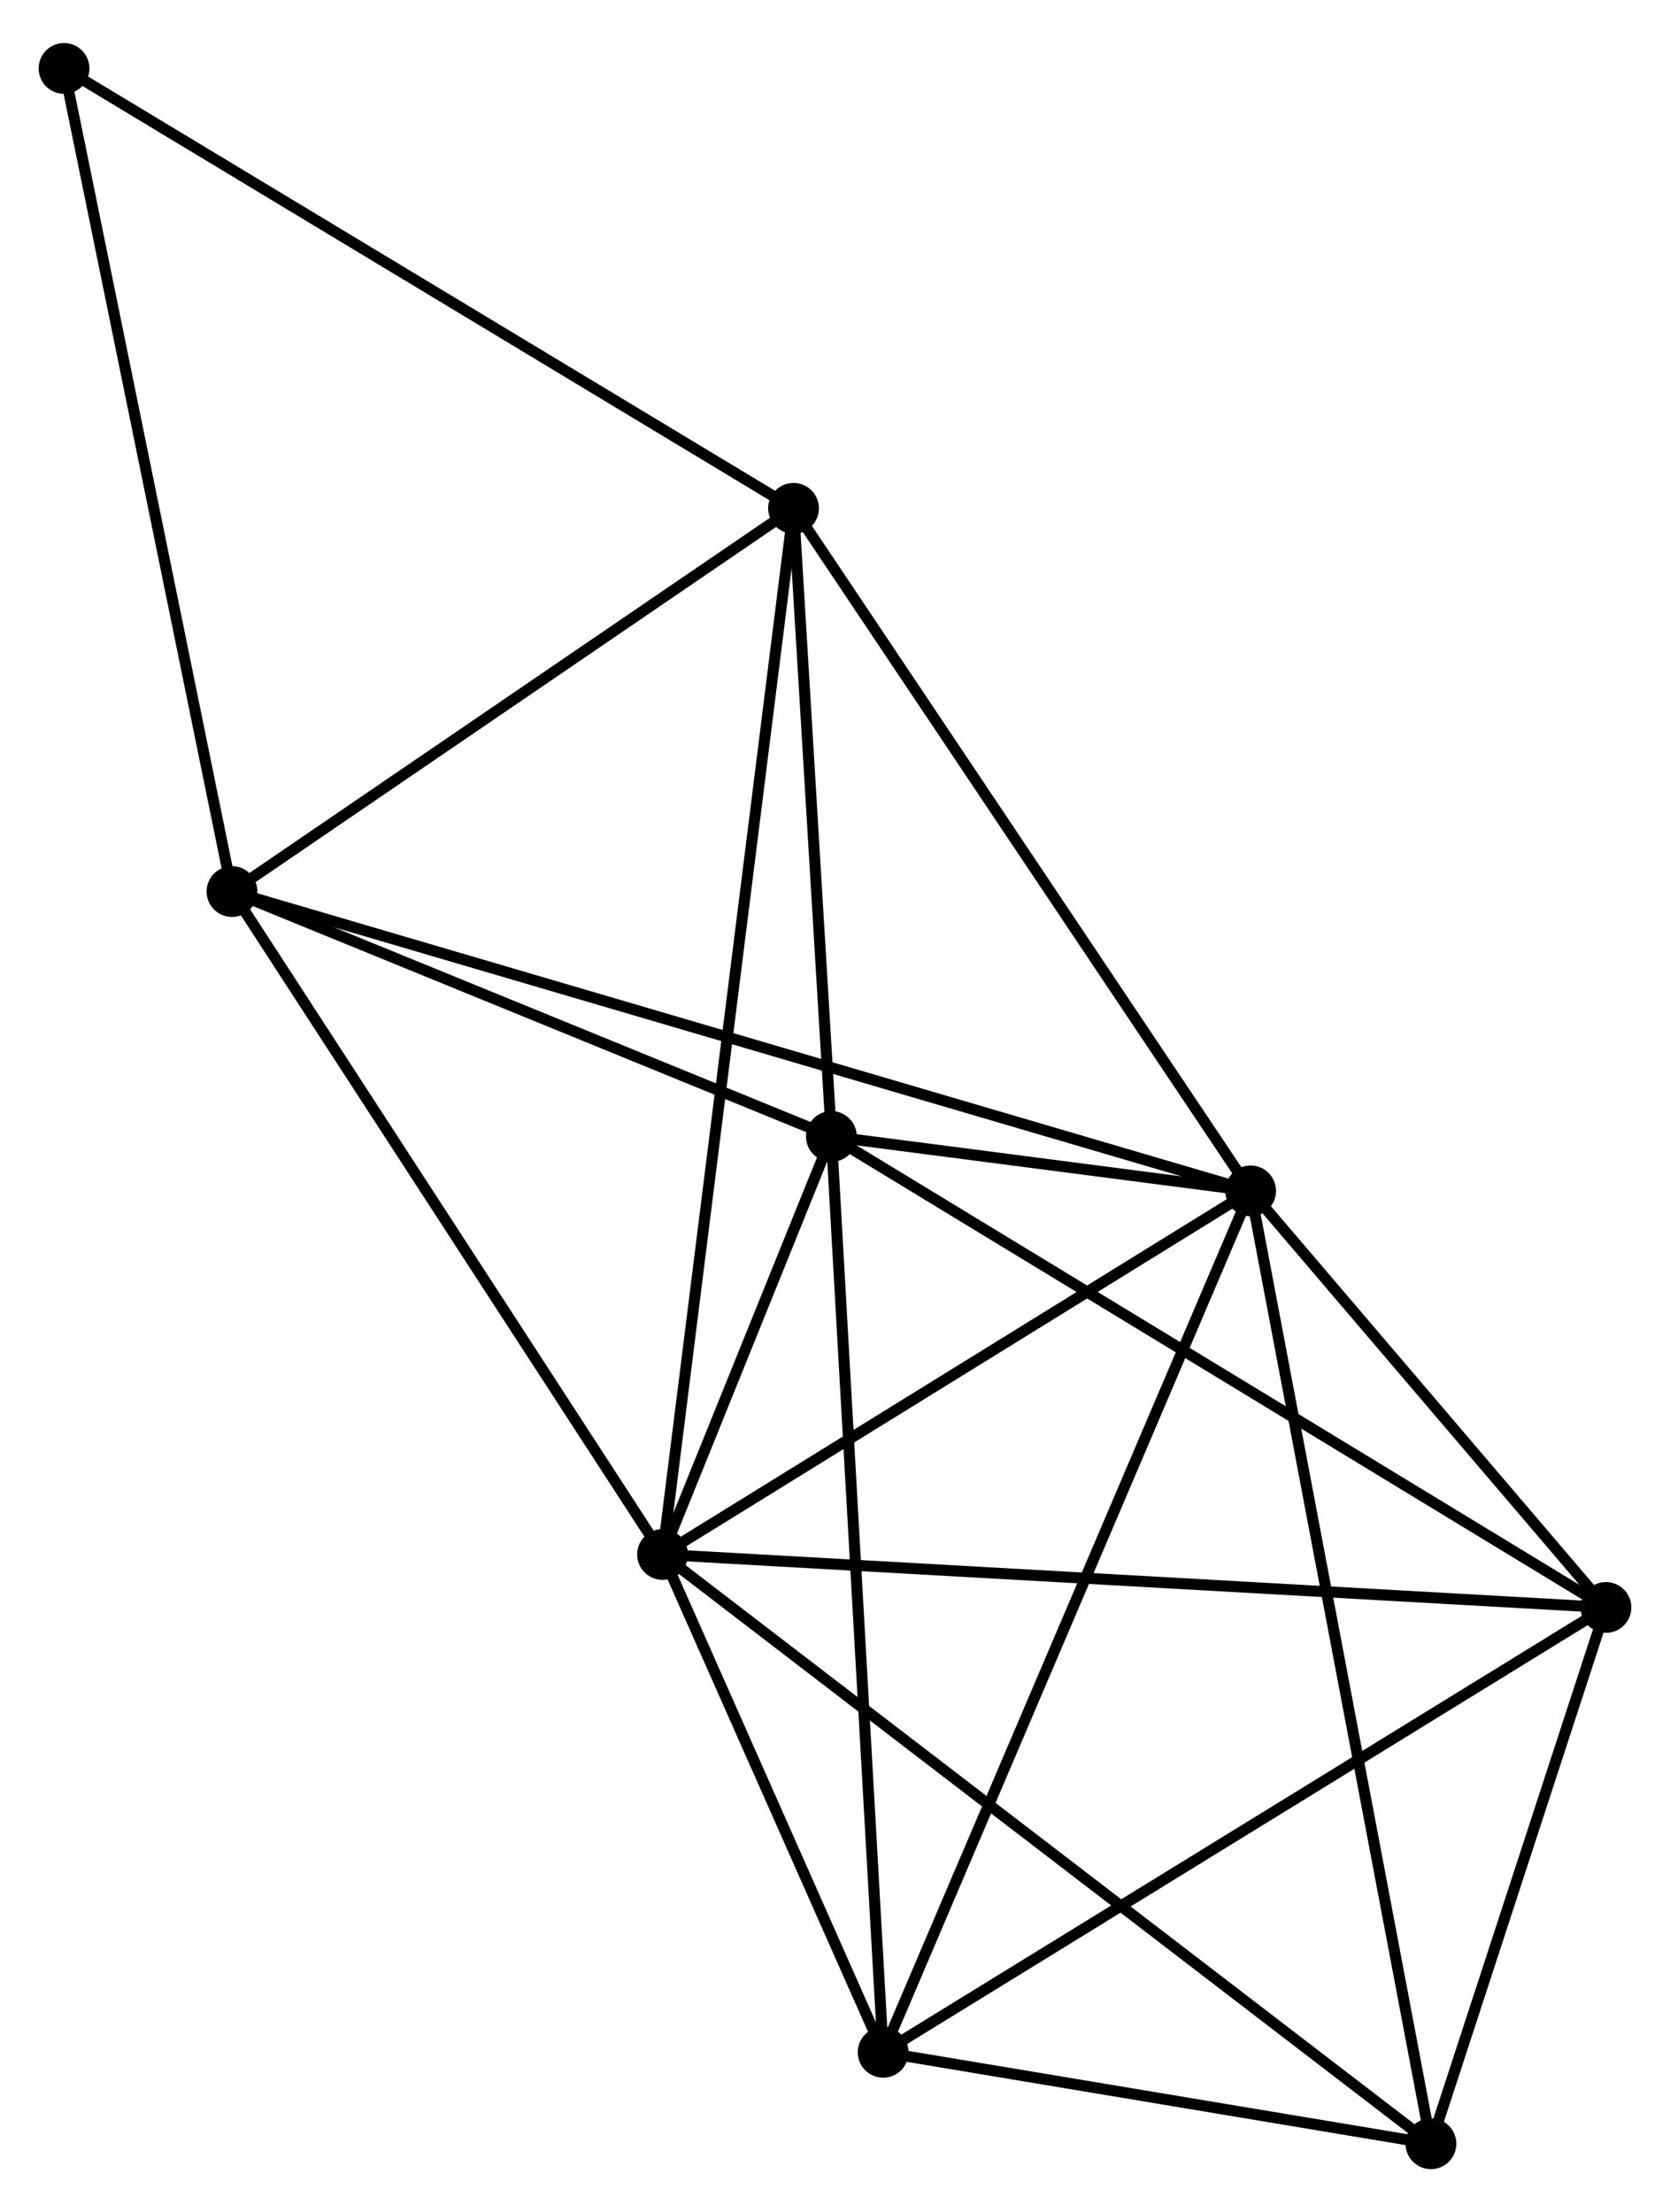 <?xml version="1.0" encoding="UTF-8" standalone="no"?>
<!DOCTYPE svg PUBLIC "-//W3C//DTD SVG 1.1//EN"
 "http://www.w3.org/Graphics/SVG/1.1/DTD/svg11.dtd">
<!-- Generated by graphviz version 2.36.0 (20140111.2315)
 -->
<!-- Title: %3 Pages: 1 -->
<svg width="151pt" height="200pt"
 viewBox="0.00 0.00 151.23 199.51" xmlns="http://www.w3.org/2000/svg" xmlns:xlink="http://www.w3.org/1999/xlink">
<g id="graph0" class="graph" transform="scale(1 1) rotate(0) translate(4 195.512)">
<title>%3</title>
<!-- 0 -->
<g id="node1" class="node"><title>0</title>
<ellipse fill="black" stroke="black" cx="55.999" cy="-55.156" rx="1.8" ry="1.8"/>
</g>
<!-- 1 -->
<g id="node2" class="node"><title>1</title>
<ellipse fill="black" stroke="black" cx="109.253" cy="-88.078" rx="1.8" ry="1.8"/>
</g>
<!-- 0&#45;&#45;1 -->
<g id="edge1" class="edge"><title>0&#45;&#45;1</title>
<path fill="none" stroke="black" d="M57.771,-56.252C65.856,-61.25 99.209,-81.868 107.42,-86.945"/>
</g>
<!-- 2 -->
<g id="node3" class="node"><title>2</title>
<ellipse fill="black" stroke="black" cx="71.289" cy="-93.004" rx="1.8" ry="1.8"/>
</g>
<!-- 0&#45;&#45;2 -->
<g id="edge2" class="edge"><title>0&#45;&#45;2</title>
<path fill="none" stroke="black" d="M56.821,-57.191C59.501,-63.824 67.958,-84.76 70.536,-91.14"/>
</g>
<!-- 3 -->
<g id="node4" class="node"><title>3</title>
<ellipse fill="black" stroke="black" cx="17.009" cy="-115.182" rx="1.8" ry="1.8"/>
</g>
<!-- 0&#45;&#45;3 -->
<g id="edge3" class="edge"><title>0&#45;&#45;3</title>
<path fill="none" stroke="black" d="M54.874,-56.888C49.181,-65.653 23.593,-105.045 18.064,-113.557"/>
</g>
<!-- 4 -->
<g id="node5" class="node"><title>4</title>
<ellipse fill="black" stroke="black" cx="141.43" cy="-50.36" rx="1.8" ry="1.8"/>
</g>
<!-- 0&#45;&#45;4 -->
<g id="edge4" class="edge"><title>0&#45;&#45;4</title>
<path fill="none" stroke="black" d="M58.111,-55.038C69.931,-54.374 127.766,-51.127 139.392,-50.474"/>
</g>
<!-- 5 -->
<g id="node6" class="node"><title>5</title>
<ellipse fill="black" stroke="black" cx="67.86" cy="-149.881" rx="1.8" ry="1.8"/>
</g>
<!-- 0&#45;&#45;5 -->
<g id="edge5" class="edge"><title>0&#45;&#45;5</title>
<path fill="none" stroke="black" d="M56.247,-57.135C57.791,-69.462 66.074,-135.617 67.614,-147.913"/>
</g>
<!-- 6 -->
<g id="node7" class="node"><title>6</title>
<ellipse fill="black" stroke="black" cx="75.975" cy="-10.08" rx="1.8" ry="1.8"/>
</g>
<!-- 0&#45;&#45;6 -->
<g id="edge6" class="edge"><title>0&#45;&#45;6</title>
<path fill="none" stroke="black" d="M56.858,-53.219C60.143,-45.805 71.9,-19.275 75.142,-11.96"/>
</g>
<!-- 7 -->
<g id="node8" class="node"><title>7</title>
<ellipse fill="black" stroke="black" cx="125.581" cy="-1.8" rx="1.8" ry="1.8"/>
</g>
<!-- 0&#45;&#45;7 -->
<g id="edge7" class="edge"><title>0&#45;&#45;7</title>
<path fill="none" stroke="black" d="M57.453,-54.042C66.508,-47.098 115.104,-9.834 124.136,-2.908"/>
</g>
<!-- 1&#45;&#45;2 -->
<g id="edge8" class="edge"><title>1&#45;&#45;2</title>
<path fill="none" stroke="black" d="M107.212,-88.343C100.559,-89.206 79.559,-91.931 73.159,-92.762"/>
</g>
<!-- 1&#45;&#45;3 -->
<g id="edge9" class="edge"><title>1&#45;&#45;3</title>
<path fill="none" stroke="black" d="M107.327,-88.644C95.322,-92.171 30.899,-111.101 18.925,-114.619"/>
</g>
<!-- 1&#45;&#45;4 -->
<g id="edge10" class="edge"><title>1&#45;&#45;4</title>
<path fill="none" stroke="black" d="M110.636,-86.457C115.929,-80.253 134.867,-58.054 140.089,-51.933"/>
</g>
<!-- 1&#45;&#45;5 -->
<g id="edge11" class="edge"><title>1&#45;&#45;5</title>
<path fill="none" stroke="black" d="M108.23,-89.606C102.553,-98.082 74.966,-139.271 69,-148.179"/>
</g>
<!-- 1&#45;&#45;6 -->
<g id="edge12" class="edge"><title>1&#45;&#45;6</title>
<path fill="none" stroke="black" d="M108.431,-86.15C103.827,-75.359 81.298,-22.555 76.769,-11.941"/>
</g>
<!-- 1&#45;&#45;7 -->
<g id="edge13" class="edge"><title>1&#45;&#45;7</title>
<path fill="none" stroke="black" d="M109.594,-86.276C111.719,-75.048 123.123,-14.791 125.242,-3.592"/>
</g>
<!-- 2&#45;&#45;3 -->
<g id="edge14" class="edge"><title>2&#45;&#45;3</title>
<path fill="none" stroke="black" d="M69.483,-93.742C61.242,-97.109 27.247,-110.999 18.877,-114.418"/>
</g>
<!-- 2&#45;&#45;4 -->
<g id="edge15" class="edge"><title>2&#45;&#45;4</title>
<path fill="none" stroke="black" d="M73.023,-91.95C82.643,-86.102 129.389,-57.681 139.5,-51.534"/>
</g>
<!-- 2&#45;&#45;5 -->
<g id="edge16" class="edge"><title>2&#45;&#45;5</title>
<path fill="none" stroke="black" d="M71.175,-94.897C70.654,-103.532 68.507,-139.153 67.978,-147.923"/>
</g>
<!-- 2&#45;&#45;6 -->
<g id="edge17" class="edge"><title>2&#45;&#45;6</title>
<path fill="none" stroke="black" d="M71.405,-90.955C72.053,-79.482 75.226,-23.343 75.863,-12.058"/>
</g>
<!-- 3&#45;&#45;5 -->
<g id="edge18" class="edge"><title>3&#45;&#45;5</title>
<path fill="none" stroke="black" d="M18.701,-116.336C26.421,-121.605 58.269,-143.336 66.11,-148.686"/>
</g>
<!-- 8 -->
<g id="node9" class="node"><title>8</title>
<ellipse fill="black" stroke="black" cx="1.8" cy="-189.712" rx="1.8" ry="1.8"/>
</g>
<!-- 3&#45;&#45;8 -->
<g id="edge19" class="edge"><title>3&#45;&#45;8</title>
<path fill="none" stroke="black" d="M16.633,-117.024C14.529,-127.336 4.233,-177.792 2.163,-187.934"/>
</g>
<!-- 4&#45;&#45;6 -->
<g id="edge20" class="edge"><title>4&#45;&#45;6</title>
<path fill="none" stroke="black" d="M139.812,-49.364C130.835,-43.84 87.212,-16.995 77.777,-11.189"/>
</g>
<!-- 4&#45;&#45;7 -->
<g id="edge21" class="edge"><title>4&#45;&#45;7</title>
<path fill="none" stroke="black" d="M140.749,-48.273C138.142,-40.286 128.814,-11.705 126.242,-3.825"/>
</g>
<!-- 5&#45;&#45;8 -->
<g id="edge22" class="edge"><title>5&#45;&#45;8</title>
<path fill="none" stroke="black" d="M66.227,-150.865C57.167,-156.328 13.141,-182.874 3.618,-188.616"/>
</g>
<!-- 6&#45;&#45;7 -->
<g id="edge23" class="edge"><title>6&#45;&#45;7</title>
<path fill="none" stroke="black" d="M78.107,-9.724C86.266,-8.362 115.463,-3.489 123.513,-2.145"/>
</g>
</g>
</svg>
